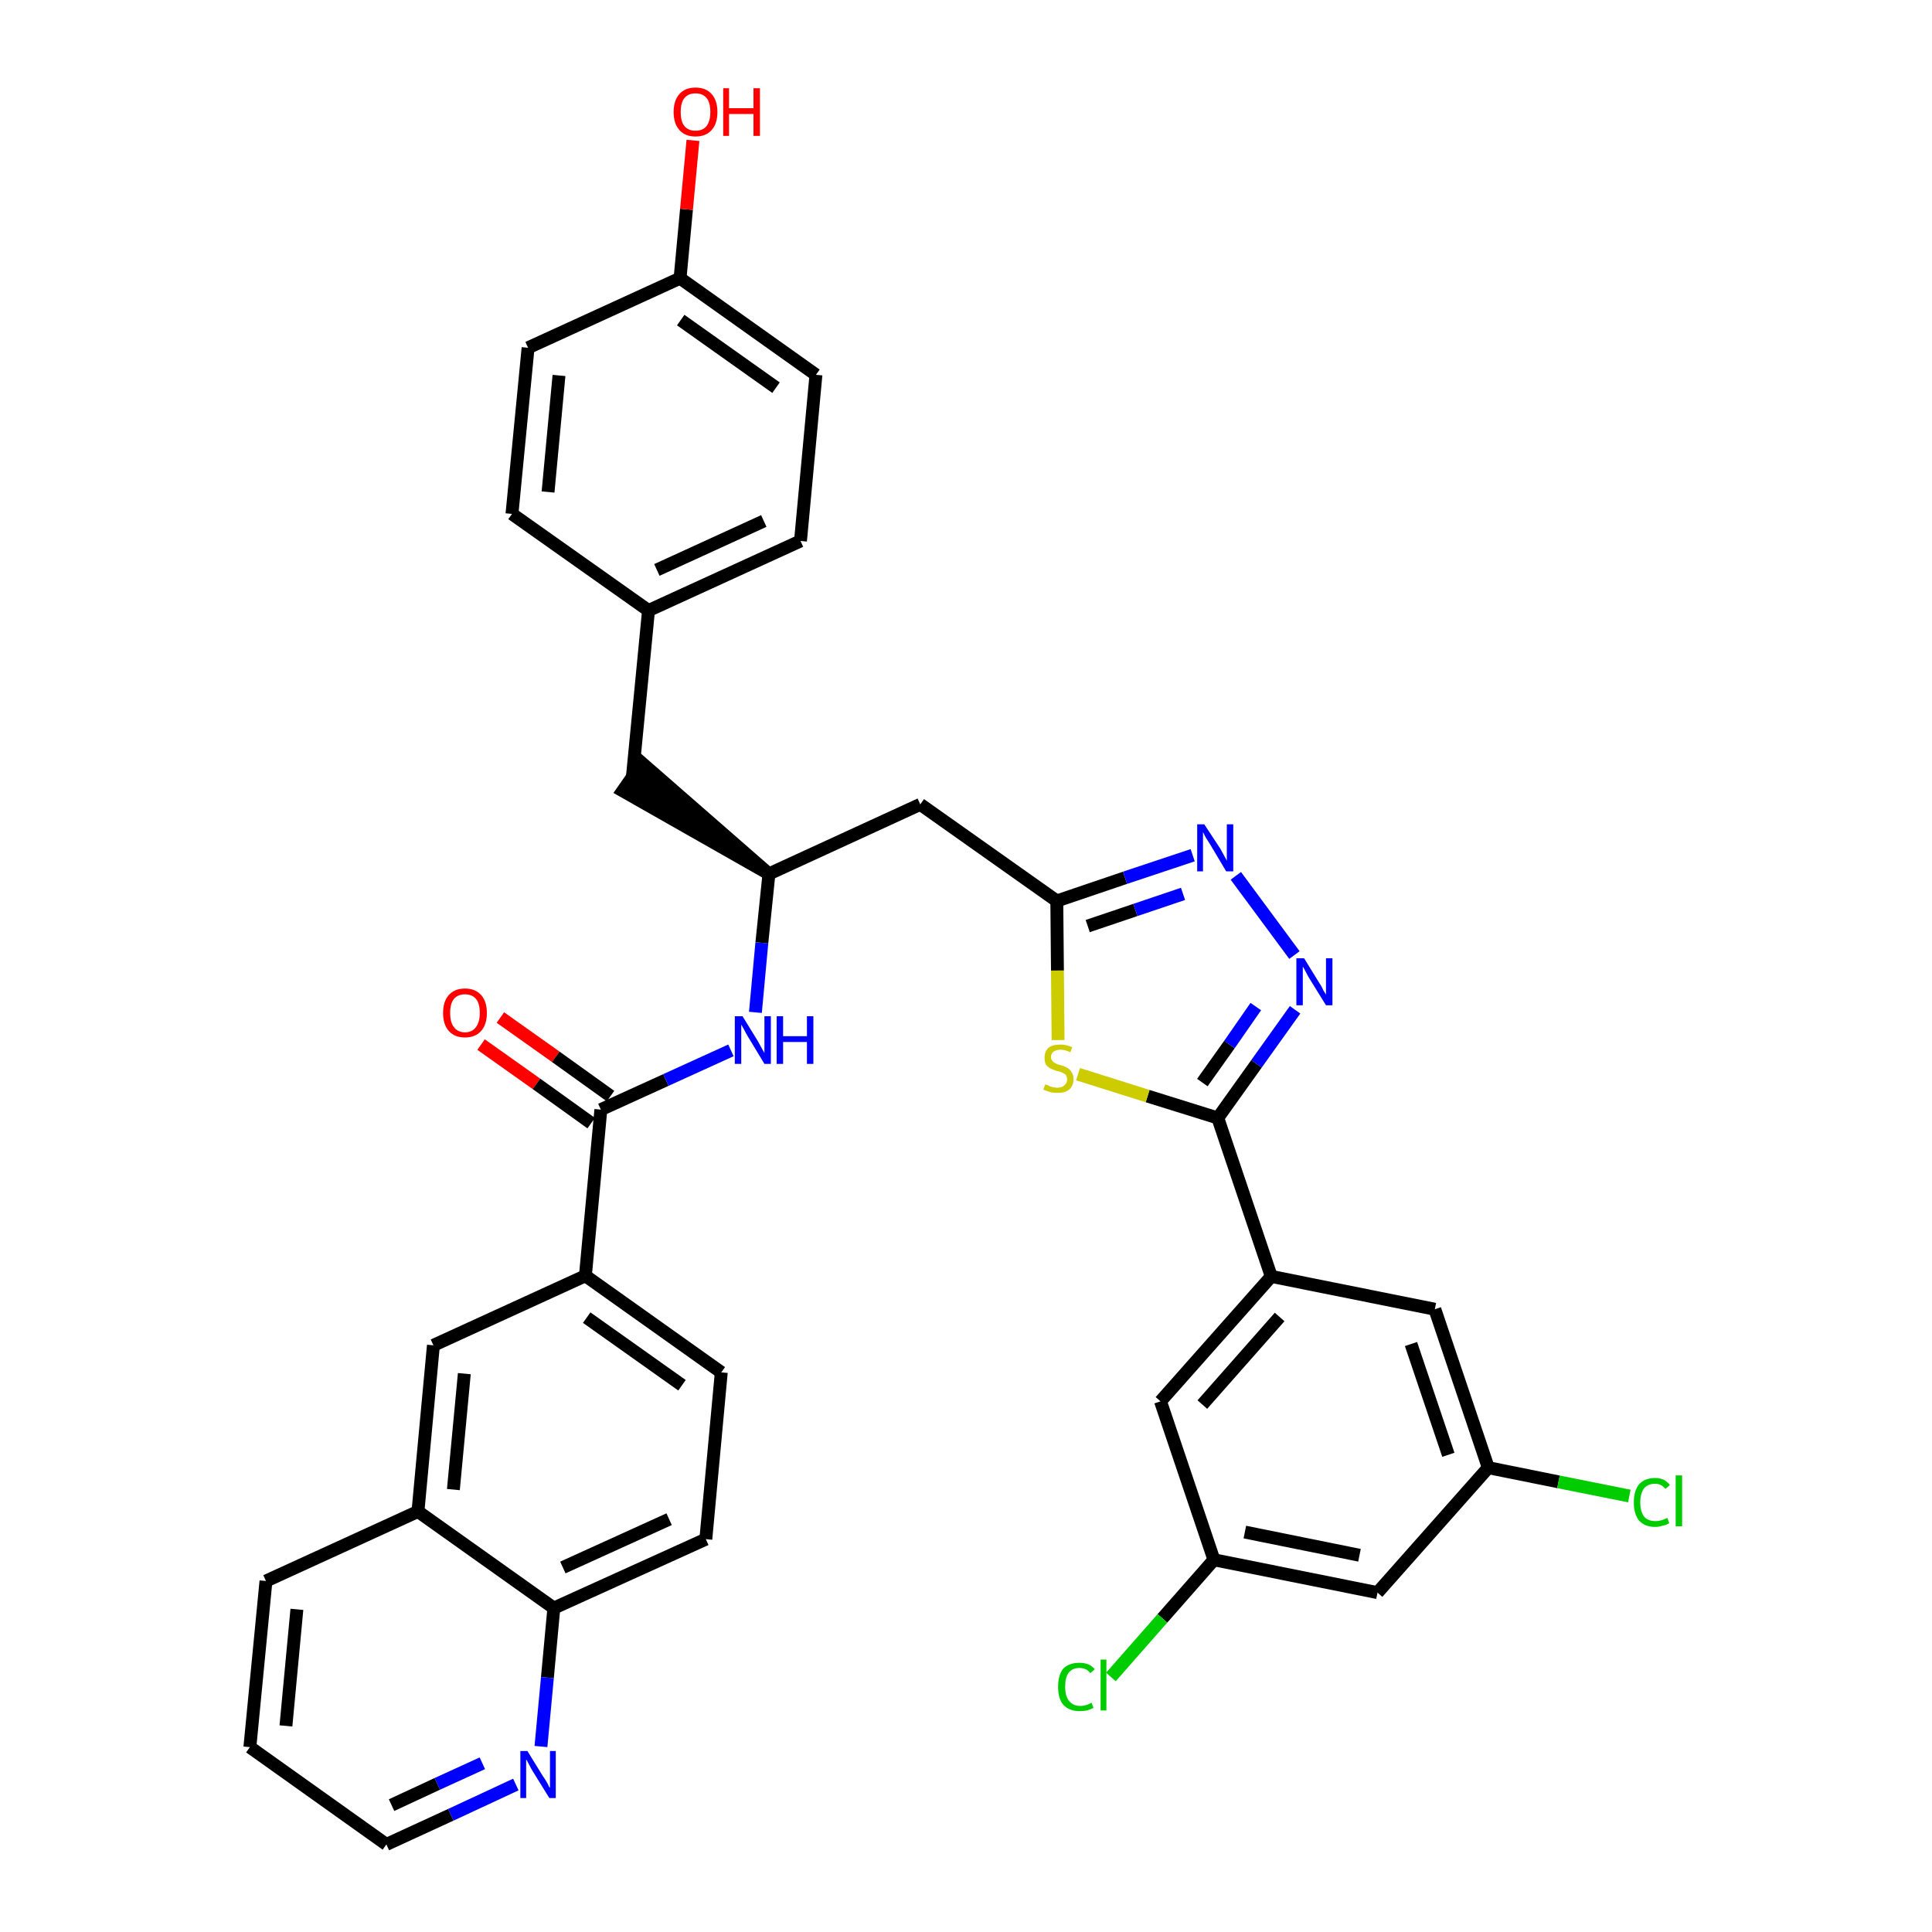 <?xml version='1.0' encoding='iso-8859-1'?>
<svg version='1.1' baseProfile='full'
              xmlns='http://www.w3.org/2000/svg'
                      xmlns:rdkit='http://www.rdkit.org/xml'
                      xmlns:xlink='http://www.w3.org/1999/xlink'
                  xml:space='preserve'
width='300px' height='300px' viewBox='0 0 300 300'>
<!-- END OF HEADER -->
<path class='bond-0 atom-0 atom-1' d='M 74.7,162.2 L 83.3,168.3' style='fill:none;fill-rule:evenodd;stroke:#FF0000;stroke-width:2.0px;stroke-linecap:butt;stroke-linejoin:miter;stroke-opacity:1' />
<path class='bond-0 atom-0 atom-1' d='M 83.3,168.3 L 91.8,174.4' style='fill:none;fill-rule:evenodd;stroke:#000000;stroke-width:2.0px;stroke-linecap:butt;stroke-linejoin:miter;stroke-opacity:1' />
<path class='bond-0 atom-0 atom-1' d='M 77.7,158.0 L 86.3,164.1' style='fill:none;fill-rule:evenodd;stroke:#FF0000;stroke-width:2.0px;stroke-linecap:butt;stroke-linejoin:miter;stroke-opacity:1' />
<path class='bond-0 atom-0 atom-1' d='M 86.3,164.1 L 94.8,170.2' style='fill:none;fill-rule:evenodd;stroke:#000000;stroke-width:2.0px;stroke-linecap:butt;stroke-linejoin:miter;stroke-opacity:1' />
<path class='bond-1 atom-1 atom-2' d='M 93.3,172.3 L 103.4,167.7' style='fill:none;fill-rule:evenodd;stroke:#000000;stroke-width:2.0px;stroke-linecap:butt;stroke-linejoin:miter;stroke-opacity:1' />
<path class='bond-1 atom-1 atom-2' d='M 103.4,167.7 L 113.5,163.1' style='fill:none;fill-rule:evenodd;stroke:#0000FF;stroke-width:2.0px;stroke-linecap:butt;stroke-linejoin:miter;stroke-opacity:1' />
<path class='bond-25 atom-1 atom-26' d='M 93.3,172.3 L 90.9,198.1' style='fill:none;fill-rule:evenodd;stroke:#000000;stroke-width:2.0px;stroke-linecap:butt;stroke-linejoin:miter;stroke-opacity:1' />
<path class='bond-2 atom-2 atom-3' d='M 117.3,157.2 L 118.3,146.4' style='fill:none;fill-rule:evenodd;stroke:#0000FF;stroke-width:2.0px;stroke-linecap:butt;stroke-linejoin:miter;stroke-opacity:1' />
<path class='bond-2 atom-2 atom-3' d='M 118.3,146.4 L 119.4,135.7' style='fill:none;fill-rule:evenodd;stroke:#000000;stroke-width:2.0px;stroke-linecap:butt;stroke-linejoin:miter;stroke-opacity:1' />
<path class='bond-3 atom-3 atom-4' d='M 119.4,135.7 L 99.7,118.5 L 96.7,122.8 Z' style='fill:#000000;fill-rule:evenodd;fill-opacity:1;stroke:#000000;stroke-width:2.0px;stroke-linecap:butt;stroke-linejoin:miter;stroke-opacity:1;' />
<path class='bond-11 atom-3 atom-12' d='M 119.4,135.7 L 142.9,124.9' style='fill:none;fill-rule:evenodd;stroke:#000000;stroke-width:2.0px;stroke-linecap:butt;stroke-linejoin:miter;stroke-opacity:1' />
<path class='bond-4 atom-4 atom-5' d='M 98.2,120.6 L 100.7,94.8' style='fill:none;fill-rule:evenodd;stroke:#000000;stroke-width:2.0px;stroke-linecap:butt;stroke-linejoin:miter;stroke-opacity:1' />
<path class='bond-5 atom-5 atom-6' d='M 100.7,94.8 L 124.3,84.0' style='fill:none;fill-rule:evenodd;stroke:#000000;stroke-width:2.0px;stroke-linecap:butt;stroke-linejoin:miter;stroke-opacity:1' />
<path class='bond-5 atom-5 atom-6' d='M 102.0,88.5 L 118.6,80.9' style='fill:none;fill-rule:evenodd;stroke:#000000;stroke-width:2.0px;stroke-linecap:butt;stroke-linejoin:miter;stroke-opacity:1' />
<path class='bond-35 atom-11 atom-5' d='M 79.5,79.8 L 100.7,94.8' style='fill:none;fill-rule:evenodd;stroke:#000000;stroke-width:2.0px;stroke-linecap:butt;stroke-linejoin:miter;stroke-opacity:1' />
<path class='bond-6 atom-6 atom-7' d='M 124.3,84.0 L 126.7,58.2' style='fill:none;fill-rule:evenodd;stroke:#000000;stroke-width:2.0px;stroke-linecap:butt;stroke-linejoin:miter;stroke-opacity:1' />
<path class='bond-7 atom-7 atom-8' d='M 126.7,58.2 L 105.6,43.2' style='fill:none;fill-rule:evenodd;stroke:#000000;stroke-width:2.0px;stroke-linecap:butt;stroke-linejoin:miter;stroke-opacity:1' />
<path class='bond-7 atom-7 atom-8' d='M 120.5,60.2 L 105.7,49.7' style='fill:none;fill-rule:evenodd;stroke:#000000;stroke-width:2.0px;stroke-linecap:butt;stroke-linejoin:miter;stroke-opacity:1' />
<path class='bond-8 atom-8 atom-9' d='M 105.6,43.2 L 106.6,32.5' style='fill:none;fill-rule:evenodd;stroke:#000000;stroke-width:2.0px;stroke-linecap:butt;stroke-linejoin:miter;stroke-opacity:1' />
<path class='bond-8 atom-8 atom-9' d='M 106.6,32.5 L 107.6,21.8' style='fill:none;fill-rule:evenodd;stroke:#FF0000;stroke-width:2.0px;stroke-linecap:butt;stroke-linejoin:miter;stroke-opacity:1' />
<path class='bond-9 atom-8 atom-10' d='M 105.6,43.2 L 82.0,54.0' style='fill:none;fill-rule:evenodd;stroke:#000000;stroke-width:2.0px;stroke-linecap:butt;stroke-linejoin:miter;stroke-opacity:1' />
<path class='bond-10 atom-10 atom-11' d='M 82.0,54.0 L 79.5,79.8' style='fill:none;fill-rule:evenodd;stroke:#000000;stroke-width:2.0px;stroke-linecap:butt;stroke-linejoin:miter;stroke-opacity:1' />
<path class='bond-10 atom-10 atom-11' d='M 86.8,58.3 L 85.1,76.4' style='fill:none;fill-rule:evenodd;stroke:#000000;stroke-width:2.0px;stroke-linecap:butt;stroke-linejoin:miter;stroke-opacity:1' />
<path class='bond-12 atom-12 atom-13' d='M 142.9,124.9 L 164.1,139.9' style='fill:none;fill-rule:evenodd;stroke:#000000;stroke-width:2.0px;stroke-linecap:butt;stroke-linejoin:miter;stroke-opacity:1' />
<path class='bond-13 atom-13 atom-14' d='M 164.1,139.9 L 174.7,136.3' style='fill:none;fill-rule:evenodd;stroke:#000000;stroke-width:2.0px;stroke-linecap:butt;stroke-linejoin:miter;stroke-opacity:1' />
<path class='bond-13 atom-13 atom-14' d='M 174.7,136.3 L 185.2,132.8' style='fill:none;fill-rule:evenodd;stroke:#0000FF;stroke-width:2.0px;stroke-linecap:butt;stroke-linejoin:miter;stroke-opacity:1' />
<path class='bond-13 atom-13 atom-14' d='M 168.9,143.8 L 176.3,141.3' style='fill:none;fill-rule:evenodd;stroke:#000000;stroke-width:2.0px;stroke-linecap:butt;stroke-linejoin:miter;stroke-opacity:1' />
<path class='bond-13 atom-13 atom-14' d='M 176.3,141.3 L 183.7,138.8' style='fill:none;fill-rule:evenodd;stroke:#0000FF;stroke-width:2.0px;stroke-linecap:butt;stroke-linejoin:miter;stroke-opacity:1' />
<path class='bond-36 atom-25 atom-13' d='M 164.3,161.5 L 164.2,150.7' style='fill:none;fill-rule:evenodd;stroke:#CCCC00;stroke-width:2.0px;stroke-linecap:butt;stroke-linejoin:miter;stroke-opacity:1' />
<path class='bond-36 atom-25 atom-13' d='M 164.2,150.7 L 164.1,139.9' style='fill:none;fill-rule:evenodd;stroke:#000000;stroke-width:2.0px;stroke-linecap:butt;stroke-linejoin:miter;stroke-opacity:1' />
<path class='bond-14 atom-14 atom-15' d='M 191.9,136.0 L 201.0,148.3' style='fill:none;fill-rule:evenodd;stroke:#0000FF;stroke-width:2.0px;stroke-linecap:butt;stroke-linejoin:miter;stroke-opacity:1' />
<path class='bond-15 atom-15 atom-16' d='M 201.1,156.8 L 195.1,165.2' style='fill:none;fill-rule:evenodd;stroke:#0000FF;stroke-width:2.0px;stroke-linecap:butt;stroke-linejoin:miter;stroke-opacity:1' />
<path class='bond-15 atom-15 atom-16' d='M 195.1,165.2 L 189.1,173.6' style='fill:none;fill-rule:evenodd;stroke:#000000;stroke-width:2.0px;stroke-linecap:butt;stroke-linejoin:miter;stroke-opacity:1' />
<path class='bond-15 atom-15 atom-16' d='M 195.0,156.3 L 190.9,162.2' style='fill:none;fill-rule:evenodd;stroke:#0000FF;stroke-width:2.0px;stroke-linecap:butt;stroke-linejoin:miter;stroke-opacity:1' />
<path class='bond-15 atom-15 atom-16' d='M 190.9,162.2 L 186.7,168.1' style='fill:none;fill-rule:evenodd;stroke:#000000;stroke-width:2.0px;stroke-linecap:butt;stroke-linejoin:miter;stroke-opacity:1' />
<path class='bond-16 atom-16 atom-17' d='M 189.1,173.6 L 197.4,198.2' style='fill:none;fill-rule:evenodd;stroke:#000000;stroke-width:2.0px;stroke-linecap:butt;stroke-linejoin:miter;stroke-opacity:1' />
<path class='bond-24 atom-16 atom-25' d='M 189.1,173.6 L 178.2,170.2' style='fill:none;fill-rule:evenodd;stroke:#000000;stroke-width:2.0px;stroke-linecap:butt;stroke-linejoin:miter;stroke-opacity:1' />
<path class='bond-24 atom-16 atom-25' d='M 178.2,170.2 L 167.4,166.8' style='fill:none;fill-rule:evenodd;stroke:#CCCC00;stroke-width:2.0px;stroke-linecap:butt;stroke-linejoin:miter;stroke-opacity:1' />
<path class='bond-17 atom-17 atom-18' d='M 197.4,198.2 L 180.2,217.6' style='fill:none;fill-rule:evenodd;stroke:#000000;stroke-width:2.0px;stroke-linecap:butt;stroke-linejoin:miter;stroke-opacity:1' />
<path class='bond-17 atom-17 atom-18' d='M 198.7,204.5 L 186.7,218.1' style='fill:none;fill-rule:evenodd;stroke:#000000;stroke-width:2.0px;stroke-linecap:butt;stroke-linejoin:miter;stroke-opacity:1' />
<path class='bond-38 atom-24 atom-17' d='M 222.8,203.3 L 197.4,198.2' style='fill:none;fill-rule:evenodd;stroke:#000000;stroke-width:2.0px;stroke-linecap:butt;stroke-linejoin:miter;stroke-opacity:1' />
<path class='bond-18 atom-18 atom-19' d='M 180.2,217.6 L 188.5,242.2' style='fill:none;fill-rule:evenodd;stroke:#000000;stroke-width:2.0px;stroke-linecap:butt;stroke-linejoin:miter;stroke-opacity:1' />
<path class='bond-19 atom-19 atom-20' d='M 188.5,242.2 L 180.5,251.3' style='fill:none;fill-rule:evenodd;stroke:#000000;stroke-width:2.0px;stroke-linecap:butt;stroke-linejoin:miter;stroke-opacity:1' />
<path class='bond-19 atom-19 atom-20' d='M 180.5,251.3 L 172.5,260.4' style='fill:none;fill-rule:evenodd;stroke:#00CC00;stroke-width:2.0px;stroke-linecap:butt;stroke-linejoin:miter;stroke-opacity:1' />
<path class='bond-20 atom-19 atom-21' d='M 188.5,242.2 L 213.9,247.3' style='fill:none;fill-rule:evenodd;stroke:#000000;stroke-width:2.0px;stroke-linecap:butt;stroke-linejoin:miter;stroke-opacity:1' />
<path class='bond-20 atom-19 atom-21' d='M 193.3,237.9 L 211.1,241.5' style='fill:none;fill-rule:evenodd;stroke:#000000;stroke-width:2.0px;stroke-linecap:butt;stroke-linejoin:miter;stroke-opacity:1' />
<path class='bond-21 atom-21 atom-22' d='M 213.9,247.3 L 231.1,227.9' style='fill:none;fill-rule:evenodd;stroke:#000000;stroke-width:2.0px;stroke-linecap:butt;stroke-linejoin:miter;stroke-opacity:1' />
<path class='bond-22 atom-22 atom-23' d='M 231.1,227.9 L 242.0,230.1' style='fill:none;fill-rule:evenodd;stroke:#000000;stroke-width:2.0px;stroke-linecap:butt;stroke-linejoin:miter;stroke-opacity:1' />
<path class='bond-22 atom-22 atom-23' d='M 242.0,230.1 L 253.0,232.3' style='fill:none;fill-rule:evenodd;stroke:#00CC00;stroke-width:2.0px;stroke-linecap:butt;stroke-linejoin:miter;stroke-opacity:1' />
<path class='bond-23 atom-22 atom-24' d='M 231.1,227.9 L 222.8,203.3' style='fill:none;fill-rule:evenodd;stroke:#000000;stroke-width:2.0px;stroke-linecap:butt;stroke-linejoin:miter;stroke-opacity:1' />
<path class='bond-23 atom-22 atom-24' d='M 224.9,225.9 L 219.1,208.7' style='fill:none;fill-rule:evenodd;stroke:#000000;stroke-width:2.0px;stroke-linecap:butt;stroke-linejoin:miter;stroke-opacity:1' />
<path class='bond-26 atom-26 atom-27' d='M 90.9,198.1 L 112.0,213.1' style='fill:none;fill-rule:evenodd;stroke:#000000;stroke-width:2.0px;stroke-linecap:butt;stroke-linejoin:miter;stroke-opacity:1' />
<path class='bond-26 atom-26 atom-27' d='M 91.1,204.6 L 105.9,215.1' style='fill:none;fill-rule:evenodd;stroke:#000000;stroke-width:2.0px;stroke-linecap:butt;stroke-linejoin:miter;stroke-opacity:1' />
<path class='bond-37 atom-35 atom-26' d='M 67.3,208.9 L 90.9,198.1' style='fill:none;fill-rule:evenodd;stroke:#000000;stroke-width:2.0px;stroke-linecap:butt;stroke-linejoin:miter;stroke-opacity:1' />
<path class='bond-27 atom-27 atom-28' d='M 112.0,213.1 L 109.6,239.0' style='fill:none;fill-rule:evenodd;stroke:#000000;stroke-width:2.0px;stroke-linecap:butt;stroke-linejoin:miter;stroke-opacity:1' />
<path class='bond-28 atom-28 atom-29' d='M 109.6,239.0 L 86.0,249.7' style='fill:none;fill-rule:evenodd;stroke:#000000;stroke-width:2.0px;stroke-linecap:butt;stroke-linejoin:miter;stroke-opacity:1' />
<path class='bond-28 atom-28 atom-29' d='M 103.9,235.9 L 87.4,243.4' style='fill:none;fill-rule:evenodd;stroke:#000000;stroke-width:2.0px;stroke-linecap:butt;stroke-linejoin:miter;stroke-opacity:1' />
<path class='bond-29 atom-29 atom-30' d='M 86.0,249.7 L 85.0,260.5' style='fill:none;fill-rule:evenodd;stroke:#000000;stroke-width:2.0px;stroke-linecap:butt;stroke-linejoin:miter;stroke-opacity:1' />
<path class='bond-29 atom-29 atom-30' d='M 85.0,260.5 L 84.0,271.2' style='fill:none;fill-rule:evenodd;stroke:#0000FF;stroke-width:2.0px;stroke-linecap:butt;stroke-linejoin:miter;stroke-opacity:1' />
<path class='bond-39 atom-34 atom-29' d='M 64.9,234.7 L 86.0,249.7' style='fill:none;fill-rule:evenodd;stroke:#000000;stroke-width:2.0px;stroke-linecap:butt;stroke-linejoin:miter;stroke-opacity:1' />
<path class='bond-30 atom-30 atom-31' d='M 80.1,277.1 L 70.0,281.8' style='fill:none;fill-rule:evenodd;stroke:#0000FF;stroke-width:2.0px;stroke-linecap:butt;stroke-linejoin:miter;stroke-opacity:1' />
<path class='bond-30 atom-30 atom-31' d='M 70.0,281.8 L 60.0,286.4' style='fill:none;fill-rule:evenodd;stroke:#000000;stroke-width:2.0px;stroke-linecap:butt;stroke-linejoin:miter;stroke-opacity:1' />
<path class='bond-30 atom-30 atom-31' d='M 74.9,273.8 L 67.9,277.0' style='fill:none;fill-rule:evenodd;stroke:#0000FF;stroke-width:2.0px;stroke-linecap:butt;stroke-linejoin:miter;stroke-opacity:1' />
<path class='bond-30 atom-30 atom-31' d='M 67.9,277.0 L 60.8,280.3' style='fill:none;fill-rule:evenodd;stroke:#000000;stroke-width:2.0px;stroke-linecap:butt;stroke-linejoin:miter;stroke-opacity:1' />
<path class='bond-31 atom-31 atom-32' d='M 60.0,286.4 L 38.8,271.3' style='fill:none;fill-rule:evenodd;stroke:#000000;stroke-width:2.0px;stroke-linecap:butt;stroke-linejoin:miter;stroke-opacity:1' />
<path class='bond-32 atom-32 atom-33' d='M 38.8,271.3 L 41.3,245.5' style='fill:none;fill-rule:evenodd;stroke:#000000;stroke-width:2.0px;stroke-linecap:butt;stroke-linejoin:miter;stroke-opacity:1' />
<path class='bond-32 atom-32 atom-33' d='M 44.4,268.0 L 46.1,249.9' style='fill:none;fill-rule:evenodd;stroke:#000000;stroke-width:2.0px;stroke-linecap:butt;stroke-linejoin:miter;stroke-opacity:1' />
<path class='bond-33 atom-33 atom-34' d='M 41.3,245.5 L 64.9,234.7' style='fill:none;fill-rule:evenodd;stroke:#000000;stroke-width:2.0px;stroke-linecap:butt;stroke-linejoin:miter;stroke-opacity:1' />
<path class='bond-34 atom-34 atom-35' d='M 64.9,234.7 L 67.3,208.9' style='fill:none;fill-rule:evenodd;stroke:#000000;stroke-width:2.0px;stroke-linecap:butt;stroke-linejoin:miter;stroke-opacity:1' />
<path class='bond-34 atom-34 atom-35' d='M 70.4,231.3 L 72.1,213.3' style='fill:none;fill-rule:evenodd;stroke:#000000;stroke-width:2.0px;stroke-linecap:butt;stroke-linejoin:miter;stroke-opacity:1' />
<path  class='atom-0' d='M 68.8 157.3
Q 68.8 155.5, 69.7 154.5
Q 70.6 153.5, 72.2 153.5
Q 73.8 153.5, 74.7 154.5
Q 75.6 155.5, 75.6 157.3
Q 75.6 159.1, 74.7 160.1
Q 73.8 161.1, 72.2 161.1
Q 70.6 161.1, 69.7 160.1
Q 68.8 159.1, 68.8 157.3
M 72.2 160.3
Q 73.3 160.3, 73.9 159.5
Q 74.5 158.7, 74.5 157.3
Q 74.5 155.8, 73.9 155.1
Q 73.3 154.4, 72.2 154.4
Q 71.1 154.4, 70.5 155.1
Q 69.9 155.8, 69.9 157.3
Q 69.9 158.8, 70.5 159.5
Q 71.1 160.3, 72.2 160.3
' fill='#FF0000'/>
<path  class='atom-2' d='M 115.3 157.8
L 117.7 161.7
Q 117.9 162.1, 118.3 162.8
Q 118.7 163.5, 118.7 163.5
L 118.7 157.8
L 119.7 157.8
L 119.7 165.2
L 118.7 165.2
L 116.1 160.9
Q 115.8 160.4, 115.5 159.8
Q 115.2 159.3, 115.1 159.1
L 115.1 165.2
L 114.1 165.2
L 114.1 157.8
L 115.3 157.8
' fill='#0000FF'/>
<path  class='atom-2' d='M 120.6 157.8
L 121.6 157.8
L 121.6 160.9
L 125.3 160.9
L 125.3 157.8
L 126.3 157.8
L 126.3 165.2
L 125.3 165.2
L 125.3 161.8
L 121.6 161.8
L 121.6 165.2
L 120.6 165.2
L 120.6 157.8
' fill='#0000FF'/>
<path  class='atom-9' d='M 104.6 17.4
Q 104.6 15.6, 105.5 14.6
Q 106.4 13.6, 108.0 13.6
Q 109.6 13.6, 110.5 14.6
Q 111.4 15.6, 111.4 17.4
Q 111.4 19.2, 110.5 20.2
Q 109.6 21.2, 108.0 21.2
Q 106.4 21.2, 105.5 20.2
Q 104.6 19.2, 104.6 17.4
M 108.0 20.3
Q 109.1 20.3, 109.7 19.6
Q 110.3 18.8, 110.3 17.4
Q 110.3 15.9, 109.7 15.2
Q 109.1 14.5, 108.0 14.5
Q 106.9 14.5, 106.3 15.2
Q 105.7 15.9, 105.7 17.4
Q 105.7 18.9, 106.3 19.6
Q 106.9 20.3, 108.0 20.3
' fill='#FF0000'/>
<path  class='atom-9' d='M 112.3 13.7
L 113.2 13.7
L 113.2 16.8
L 117.0 16.8
L 117.0 13.7
L 118.0 13.7
L 118.0 21.1
L 117.0 21.1
L 117.0 17.7
L 113.2 17.7
L 113.2 21.1
L 112.3 21.1
L 112.3 13.7
' fill='#FF0000'/>
<path  class='atom-14' d='M 187.0 128.0
L 189.5 131.8
Q 189.7 132.2, 190.1 132.9
Q 190.5 133.6, 190.5 133.7
L 190.5 128.0
L 191.5 128.0
L 191.5 135.3
L 190.4 135.3
L 187.9 131.1
Q 187.6 130.6, 187.2 130.0
Q 186.9 129.4, 186.8 129.2
L 186.8 135.3
L 185.9 135.3
L 185.9 128.0
L 187.0 128.0
' fill='#0000FF'/>
<path  class='atom-15' d='M 202.5 148.8
L 204.9 152.7
Q 205.2 153.1, 205.5 153.8
Q 205.9 154.4, 205.9 154.5
L 205.9 148.8
L 206.9 148.8
L 206.9 156.1
L 205.9 156.1
L 203.3 151.9
Q 203.0 151.4, 202.7 150.8
Q 202.4 150.2, 202.3 150.1
L 202.3 156.1
L 201.3 156.1
L 201.3 148.8
L 202.5 148.8
' fill='#0000FF'/>
<path  class='atom-20' d='M 164.3 261.9
Q 164.3 260.1, 165.1 259.1
Q 166.0 258.2, 167.6 258.2
Q 169.2 258.2, 170.0 259.2
L 169.3 259.8
Q 168.7 259.0, 167.6 259.0
Q 166.5 259.0, 165.9 259.8
Q 165.4 260.5, 165.4 261.9
Q 165.4 263.4, 166.0 264.1
Q 166.6 264.9, 167.8 264.9
Q 168.6 264.9, 169.5 264.4
L 169.8 265.2
Q 169.4 265.4, 168.8 265.6
Q 168.3 265.7, 167.6 265.7
Q 166.0 265.7, 165.1 264.7
Q 164.3 263.8, 164.3 261.9
' fill='#00CC00'/>
<path  class='atom-20' d='M 170.9 257.7
L 171.8 257.7
L 171.8 265.6
L 170.9 265.6
L 170.9 257.7
' fill='#00CC00'/>
<path  class='atom-23' d='M 253.7 233.3
Q 253.7 231.5, 254.5 230.5
Q 255.4 229.5, 257.0 229.5
Q 258.5 229.5, 259.3 230.6
L 258.6 231.2
Q 258.0 230.4, 257.0 230.4
Q 255.9 230.4, 255.3 231.1
Q 254.7 231.9, 254.7 233.3
Q 254.7 234.7, 255.3 235.5
Q 255.9 236.2, 257.1 236.2
Q 257.9 236.2, 258.9 235.7
L 259.2 236.5
Q 258.8 236.8, 258.2 236.9
Q 257.6 237.1, 257.0 237.1
Q 255.4 237.1, 254.5 236.1
Q 253.7 235.1, 253.7 233.3
' fill='#00CC00'/>
<path  class='atom-23' d='M 260.2 229.1
L 261.2 229.1
L 261.2 237.0
L 260.2 237.0
L 260.2 229.1
' fill='#00CC00'/>
<path  class='atom-25' d='M 162.3 168.4
Q 162.4 168.4, 162.7 168.5
Q 163.0 168.7, 163.4 168.8
Q 163.8 168.9, 164.2 168.9
Q 164.9 168.9, 165.3 168.5
Q 165.7 168.2, 165.7 167.6
Q 165.7 167.2, 165.5 166.9
Q 165.3 166.7, 165.0 166.6
Q 164.7 166.4, 164.1 166.3
Q 163.5 166.1, 163.1 165.9
Q 162.7 165.7, 162.4 165.3
Q 162.2 164.9, 162.2 164.2
Q 162.2 163.3, 162.8 162.7
Q 163.4 162.2, 164.7 162.2
Q 165.5 162.2, 166.5 162.6
L 166.2 163.4
Q 165.4 163.0, 164.7 163.0
Q 164.0 163.0, 163.6 163.3
Q 163.2 163.6, 163.2 164.1
Q 163.2 164.5, 163.4 164.7
Q 163.6 165.0, 163.9 165.1
Q 164.2 165.3, 164.7 165.4
Q 165.4 165.6, 165.7 165.8
Q 166.1 166.0, 166.4 166.5
Q 166.7 166.9, 166.7 167.6
Q 166.7 168.6, 166.0 169.2
Q 165.4 169.7, 164.2 169.7
Q 163.6 169.7, 163.1 169.6
Q 162.6 169.4, 162.0 169.2
L 162.3 168.4
' fill='#CCCC00'/>
<path  class='atom-30' d='M 81.9 271.9
L 84.3 275.8
Q 84.6 276.2, 85.0 276.9
Q 85.3 277.6, 85.4 277.6
L 85.4 271.9
L 86.3 271.9
L 86.3 279.2
L 85.3 279.2
L 82.7 275.0
Q 82.4 274.5, 82.1 273.9
Q 81.8 273.3, 81.7 273.2
L 81.7 279.2
L 80.8 279.2
L 80.8 271.9
L 81.9 271.9
' fill='#0000FF'/>
</svg>
